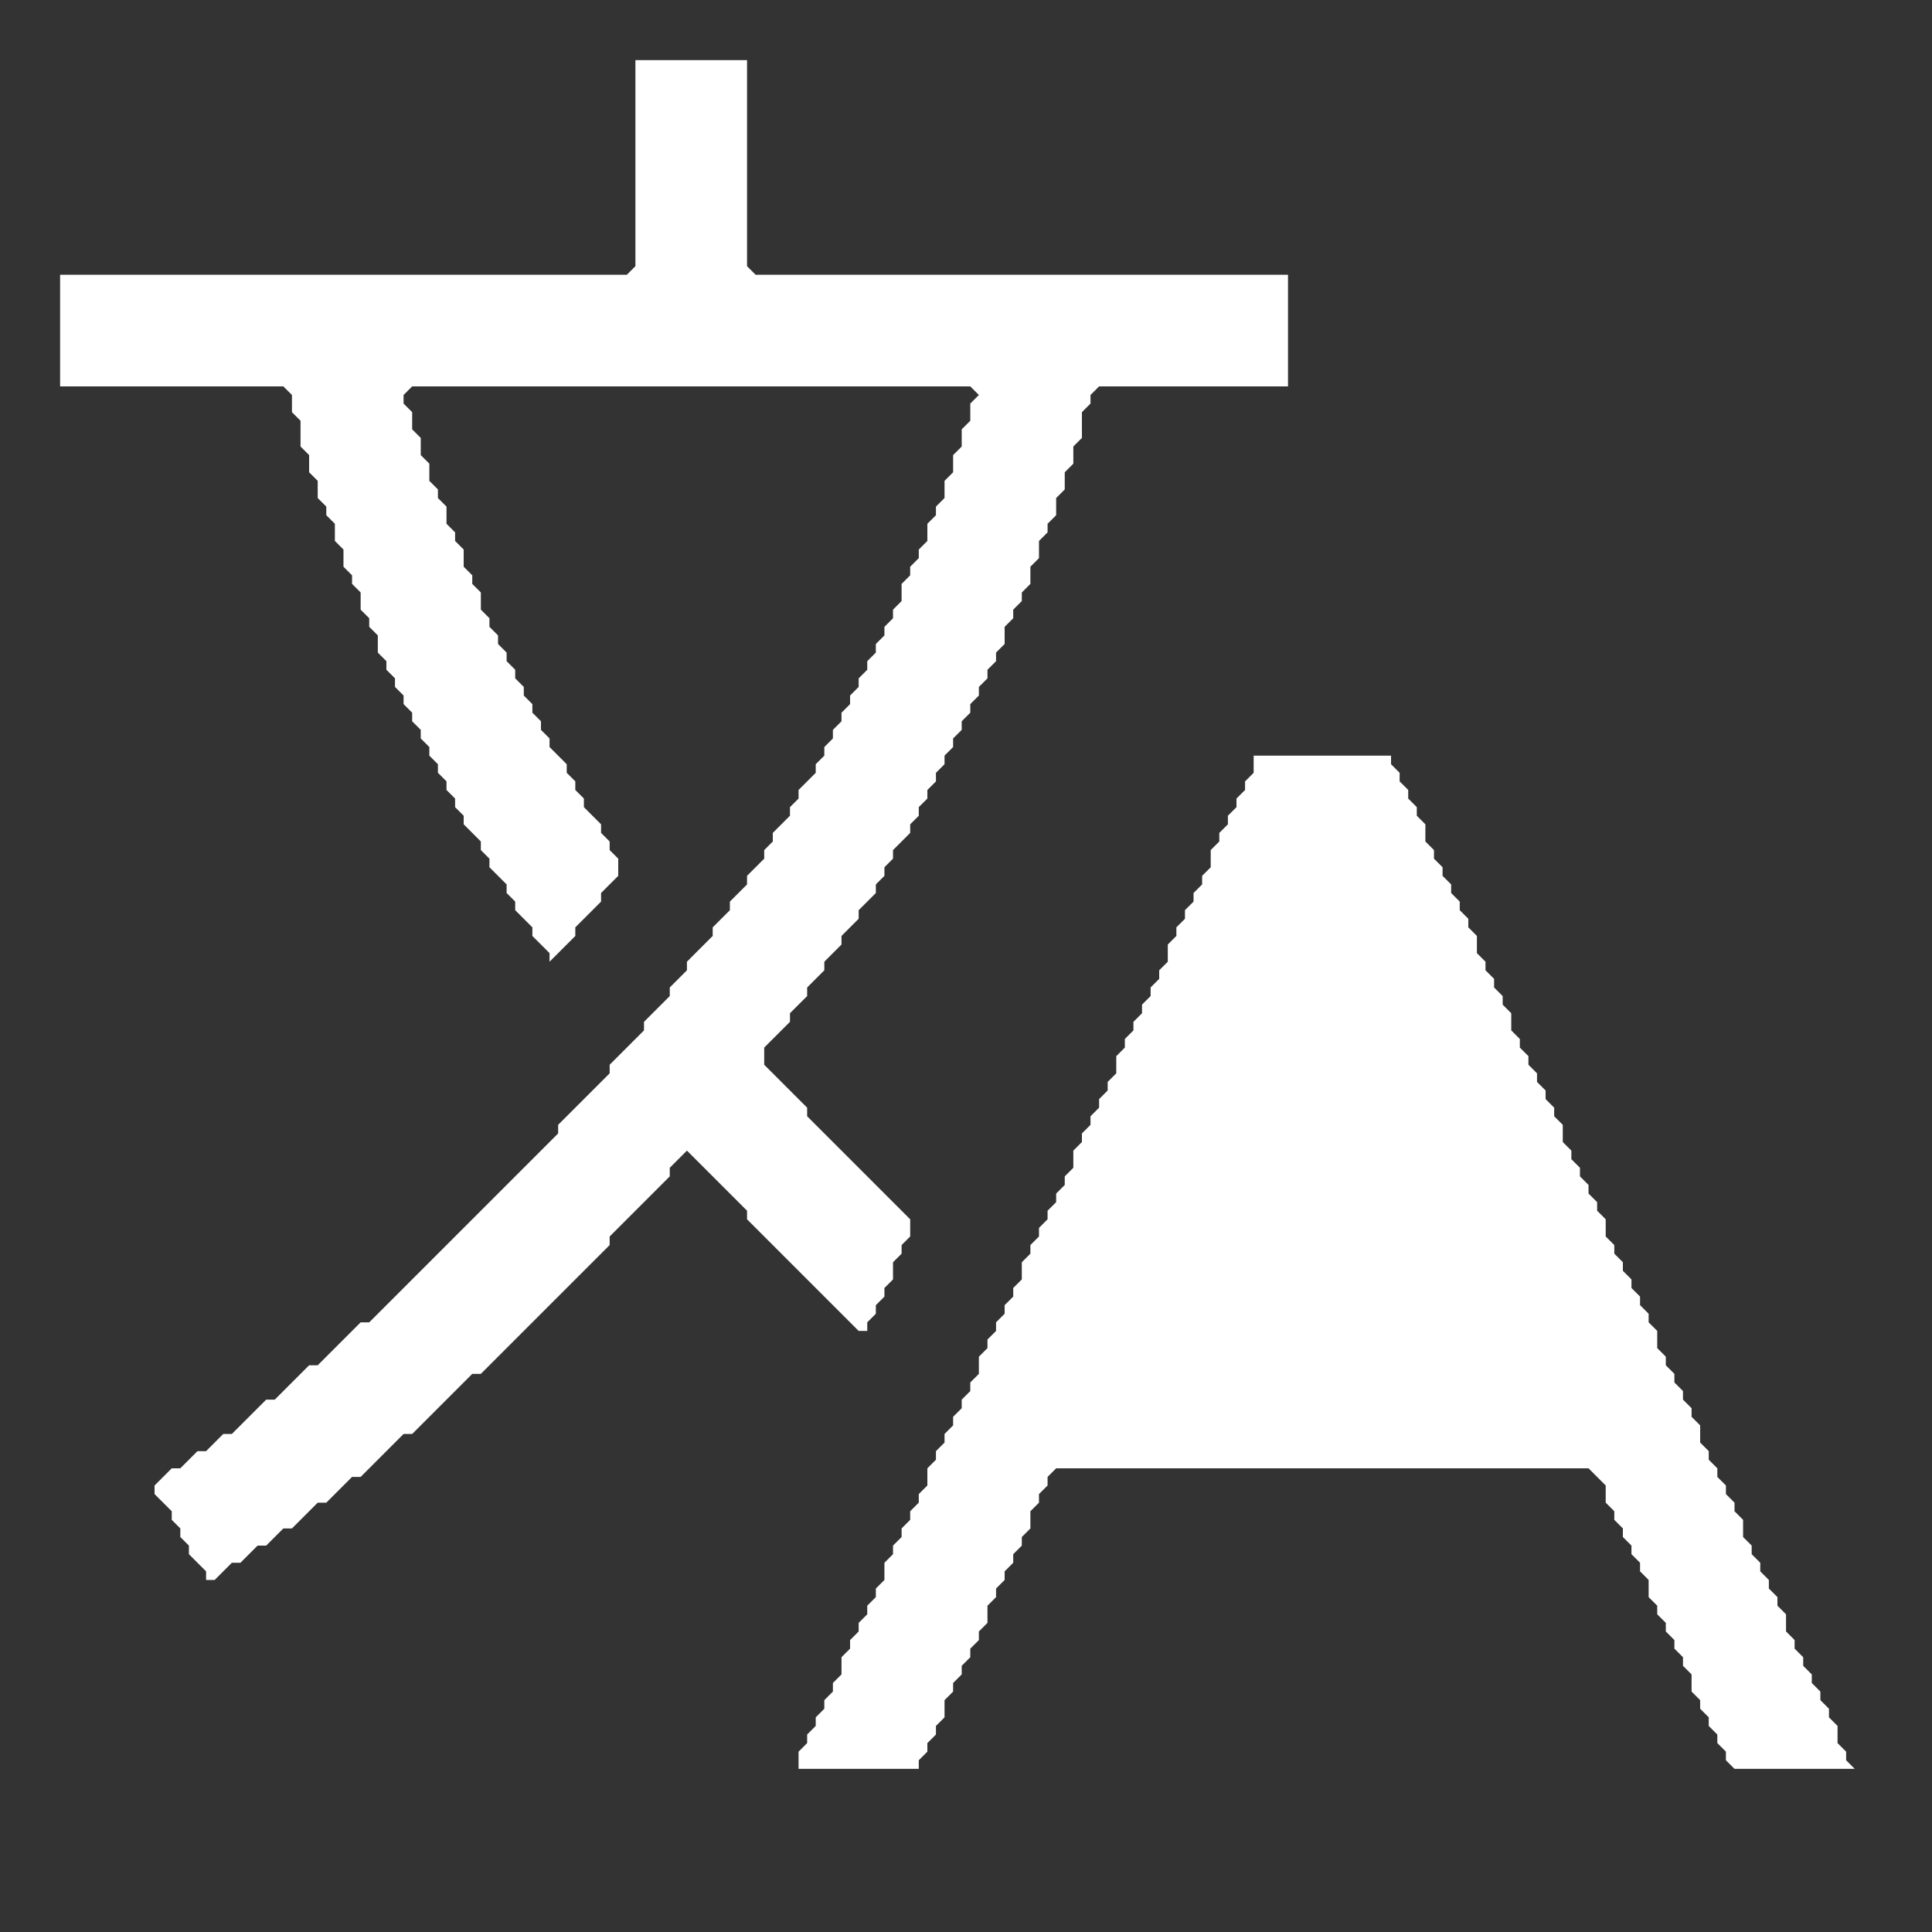 <svg xmlns="http://www.w3.org/2000/svg" viewBox="0 0 225 225" fill="white">
  <rect x="0" y="0" width="225" height="225" fill="#333333" stroke="none"/>
  <path d="M 146 88 L 146 90 L 145 91 L 145 92 L 144 93 L 144 94 L 143 95 L 143 96 L 142 97 L 142 98 L 141 99 L 141 101 L 140 102 L 140 103 L 139 104 L 139 105 L 138 106 L 138 107 L 137 108 L 137 109 L 136 110 L 136 112 L 135 113 L 135 114 L 134 115 L 134 116 L 133 117 L 133 118 L 132 119 L 132 120 L 131 121 L 131 122 L 130 123 L 130 125 L 129 126 L 129 127 L 128 128 L 128 129 L 127 130 L 127 131 L 126 132 L 126 133 L 125 134 L 125 136 L 124 137 L 124 138 L 123 139 L 123 140 L 122 141 L 122 142 L 121 143 L 121 144 L 120 145 L 120 146 L 119 147 L 119 149 L 118 150 L 118 151 L 117 152 L 117 153 L 116 154 L 116 155 L 115 156 L 115 157 L 114 158 L 114 160 L 113 161 L 113 162 L 112 163 L 112 164 L 111 165 L 111 166 L 110 167 L 110 168 L 109 169 L 109 170 L 108 171 L 108 173 L 107 174 L 107 175 L 106 176 L 106 177 L 105 178 L 105 179 L 104 180 L 104 181 L 103 182 L 103 184 L 102 185 L 102 186 L 101 187 L 101 188 L 100 189 L 100 190 L 99 191 L 99 192 L 98 193 L 98 195 L 97 196 L 97 197 L 96 198 L 96 199 L 95 200 L 95 201 L 94 202 L 94 203 L 93 204 L 93 206 L 107 206 L 107 205 L 108 204 L 108 203 L 109 202 L 109 201 L 110 200 L 110 198 L 111 197 L 111 196 L 112 195 L 112 194 L 113 193 L 113 192 L 114 191 L 114 190 L 115 189 L 115 187 L 116 186 L 116 185 L 117 184 L 117 183 L 118 182 L 118 181 L 119 180 L 119 179 L 120 178 L 120 176 L 121 175 L 121 174 L 122 173 L 122 172 L 123 171 L 185 171 L 187 173 L 187 175 L 188 176 L 188 177 L 189 178 L 189 179 L 190 180 L 190 181 L 191 182 L 191 183 L 192 184 L 192 186 L 193 187 L 193 188 L 194 189 L 194 190 L 195 191 L 195 192 L 196 193 L 196 194 L 197 195 L 197 197 L 198 198 L 198 199 L 199 200 L 199 201 L 200 202 L 200 203 L 201 204 L 201 205 L 202 206 L 216 206 L 215 205 L 215 204 L 214 203 L 214 201 L 213 200 L 213 199 L 212 198 L 212 197 L 211 196 L 211 195 L 210 194 L 210 193 L 209 192 L 209 191 L 208 190 L 208 188 L 207 187 L 207 186 L 206 185 L 206 184 L 205 183 L 205 182 L 204 181 L 204 180 L 203 179 L 203 177 L 202 176 L 202 175 L 201 174 L 201 173 L 200 172 L 200 171 L 199 170 L 199 169 L 198 168 L 198 166 L 197 165 L 197 164 L 196 163 L 196 162 L 195 161 L 195 160 L 194 159 L 194 158 L 193 157 L 193 155 L 192 154 L 192 153 L 191 152 L 191 151 L 190 150 L 190 149 L 189 148 L 189 147 L 188 146 L 188 145 L 187 144 L 187 142 L 186 141 L 186 140 L 185 139 L 185 138 L 184 137 L 184 136 L 183 135 L 183 134 L 182 133 L 182 131 L 181 130 L 181 129 L 180 128 L 180 127 L 179 126 L 179 125 L 178 124 L 178 123 L 177 122 L 177 121 L 176 120 L 176 118 L 175 117 L 175 116 L 174 115 L 174 114 L 173 113 L 173 112 L 172 111 L 172 109 L 171 108 L 171 107 L 170 106 L 170 105 L 169 104 L 169 103 L 168 102 L 168 101 L 167 100 L 167 99 L 166 98 L 166 96 L 165 95 L 165 94 L 164 93 L 164 92 L 163 91 L 163 90 L 162 89 L 162 88 Z M 74 7 L 74 31 L 73 32 L 7 32 L 7 45 L 33 45 L 34 46 L 34 48 L 35 49 L 35 52 L 36 53 L 36 55 L 37 56 L 37 58 L 38 59 L 38 60 L 39 61 L 39 63 L 40 64 L 40 66 L 41 67 L 41 68 L 42 69 L 42 71 L 43 72 L 43 73 L 44 74 L 44 76 L 45 77 L 45 78 L 46 79 L 46 80 L 47 81 L 47 82 L 48 83 L 48 84 L 49 85 L 49 86 L 50 87 L 50 88 L 51 89 L 51 90 L 52 91 L 52 92 L 53 93 L 53 94 L 54 95 L 54 96 L 56 98 L 56 99 L 57 100 L 57 101 L 59 103 L 59 104 L 60 105 L 60 106 L 62 108 L 62 109 L 64 111 L 64 112 L 67 109 L 67 108 L 70 105 L 70 104 L 72 102 L 72 100 L 71 99 L 71 98 L 70 97 L 70 96 L 68 94 L 68 93 L 67 92 L 67 91 L 66 90 L 66 89 L 64 87 L 64 86 L 63 85 L 63 84 L 62 83 L 62 82 L 61 81 L 61 80 L 60 79 L 60 78 L 59 77 L 59 76 L 58 75 L 58 74 L 57 73 L 57 72 L 56 71 L 56 69 L 55 68 L 55 67 L 54 66 L 54 64 L 53 63 L 53 62 L 52 61 L 52 59 L 51 58 L 51 57 L 50 56 L 50 54 L 49 53 L 49 51 L 48 50 L 48 48 L 47 47 L 47 46 L 48 45 L 113 45 L 114 46 L 113 47 L 113 49 L 112 50 L 112 52 L 111 53 L 111 55 L 110 56 L 110 58 L 109 59 L 109 60 L 108 61 L 108 63 L 107 64 L 107 65 L 106 66 L 106 67 L 105 68 L 105 70 L 104 71 L 104 72 L 103 73 L 103 74 L 102 75 L 102 76 L 101 77 L 101 78 L 100 79 L 100 80 L 99 81 L 99 82 L 98 83 L 98 84 L 97 85 L 97 86 L 96 87 L 96 88 L 95 89 L 95 90 L 93 92 L 93 93 L 92 94 L 92 95 L 90 97 L 90 98 L 89 99 L 89 100 L 87 102 L 87 103 L 85 105 L 85 106 L 83 108 L 83 109 L 80 112 L 80 113 L 78 115 L 78 116 L 75 119 L 75 120 L 71 124 L 71 125 L 65 131 L 65 132 L 43 154 L 42 154 L 37 159 L 36 159 L 32 163 L 31 163 L 27 167 L 26 167 L 24 169 L 23 169 L 21 171 L 20 171 L 18 173 L 18 174 L 20 176 L 20 177 L 21 178 L 21 179 L 22 180 L 22 181 L 24 183 L 24 184 L 25 184 L 27 182 L 28 182 L 30 180 L 31 180 L 33 178 L 34 178 L 37 175 L 38 175 L 41 172 L 42 172 L 47 167 L 48 167 L 55 160 L 56 160 L 71 145 L 71 144 L 78 137 L 78 136 L 80 134 L 87 141 L 87 142 L 100 155 L 101 155 L 101 154 L 102 153 L 102 152 L 103 151 L 103 150 L 104 149 L 104 147 L 105 146 L 105 145 L 106 144 L 106 142 L 94 130 L 94 129 L 89 124 L 89 122 L 92 119 L 92 118 L 94 116 L 94 115 L 96 113 L 96 112 L 98 110 L 98 109 L 100 107 L 100 106 L 102 104 L 102 103 L 103 102 L 103 101 L 104 100 L 104 99 L 106 97 L 106 96 L 107 95 L 107 94 L 108 93 L 108 92 L 109 91 L 109 90 L 110 89 L 110 88 L 111 87 L 111 86 L 112 85 L 112 84 L 113 83 L 113 82 L 114 81 L 114 80 L 115 79 L 115 78 L 116 77 L 116 76 L 117 75 L 117 73 L 118 72 L 118 71 L 119 70 L 119 69 L 120 68 L 120 66 L 121 65 L 121 63 L 122 62 L 122 61 L 123 60 L 123 58 L 124 57 L 124 55 L 125 54 L 125 52 L 126 51 L 126 48 L 127 47 L 127 46 L 128 45 L 150 45 L 150 32 L 88 32 L 87 31 L 87 7 Z " />
</svg>